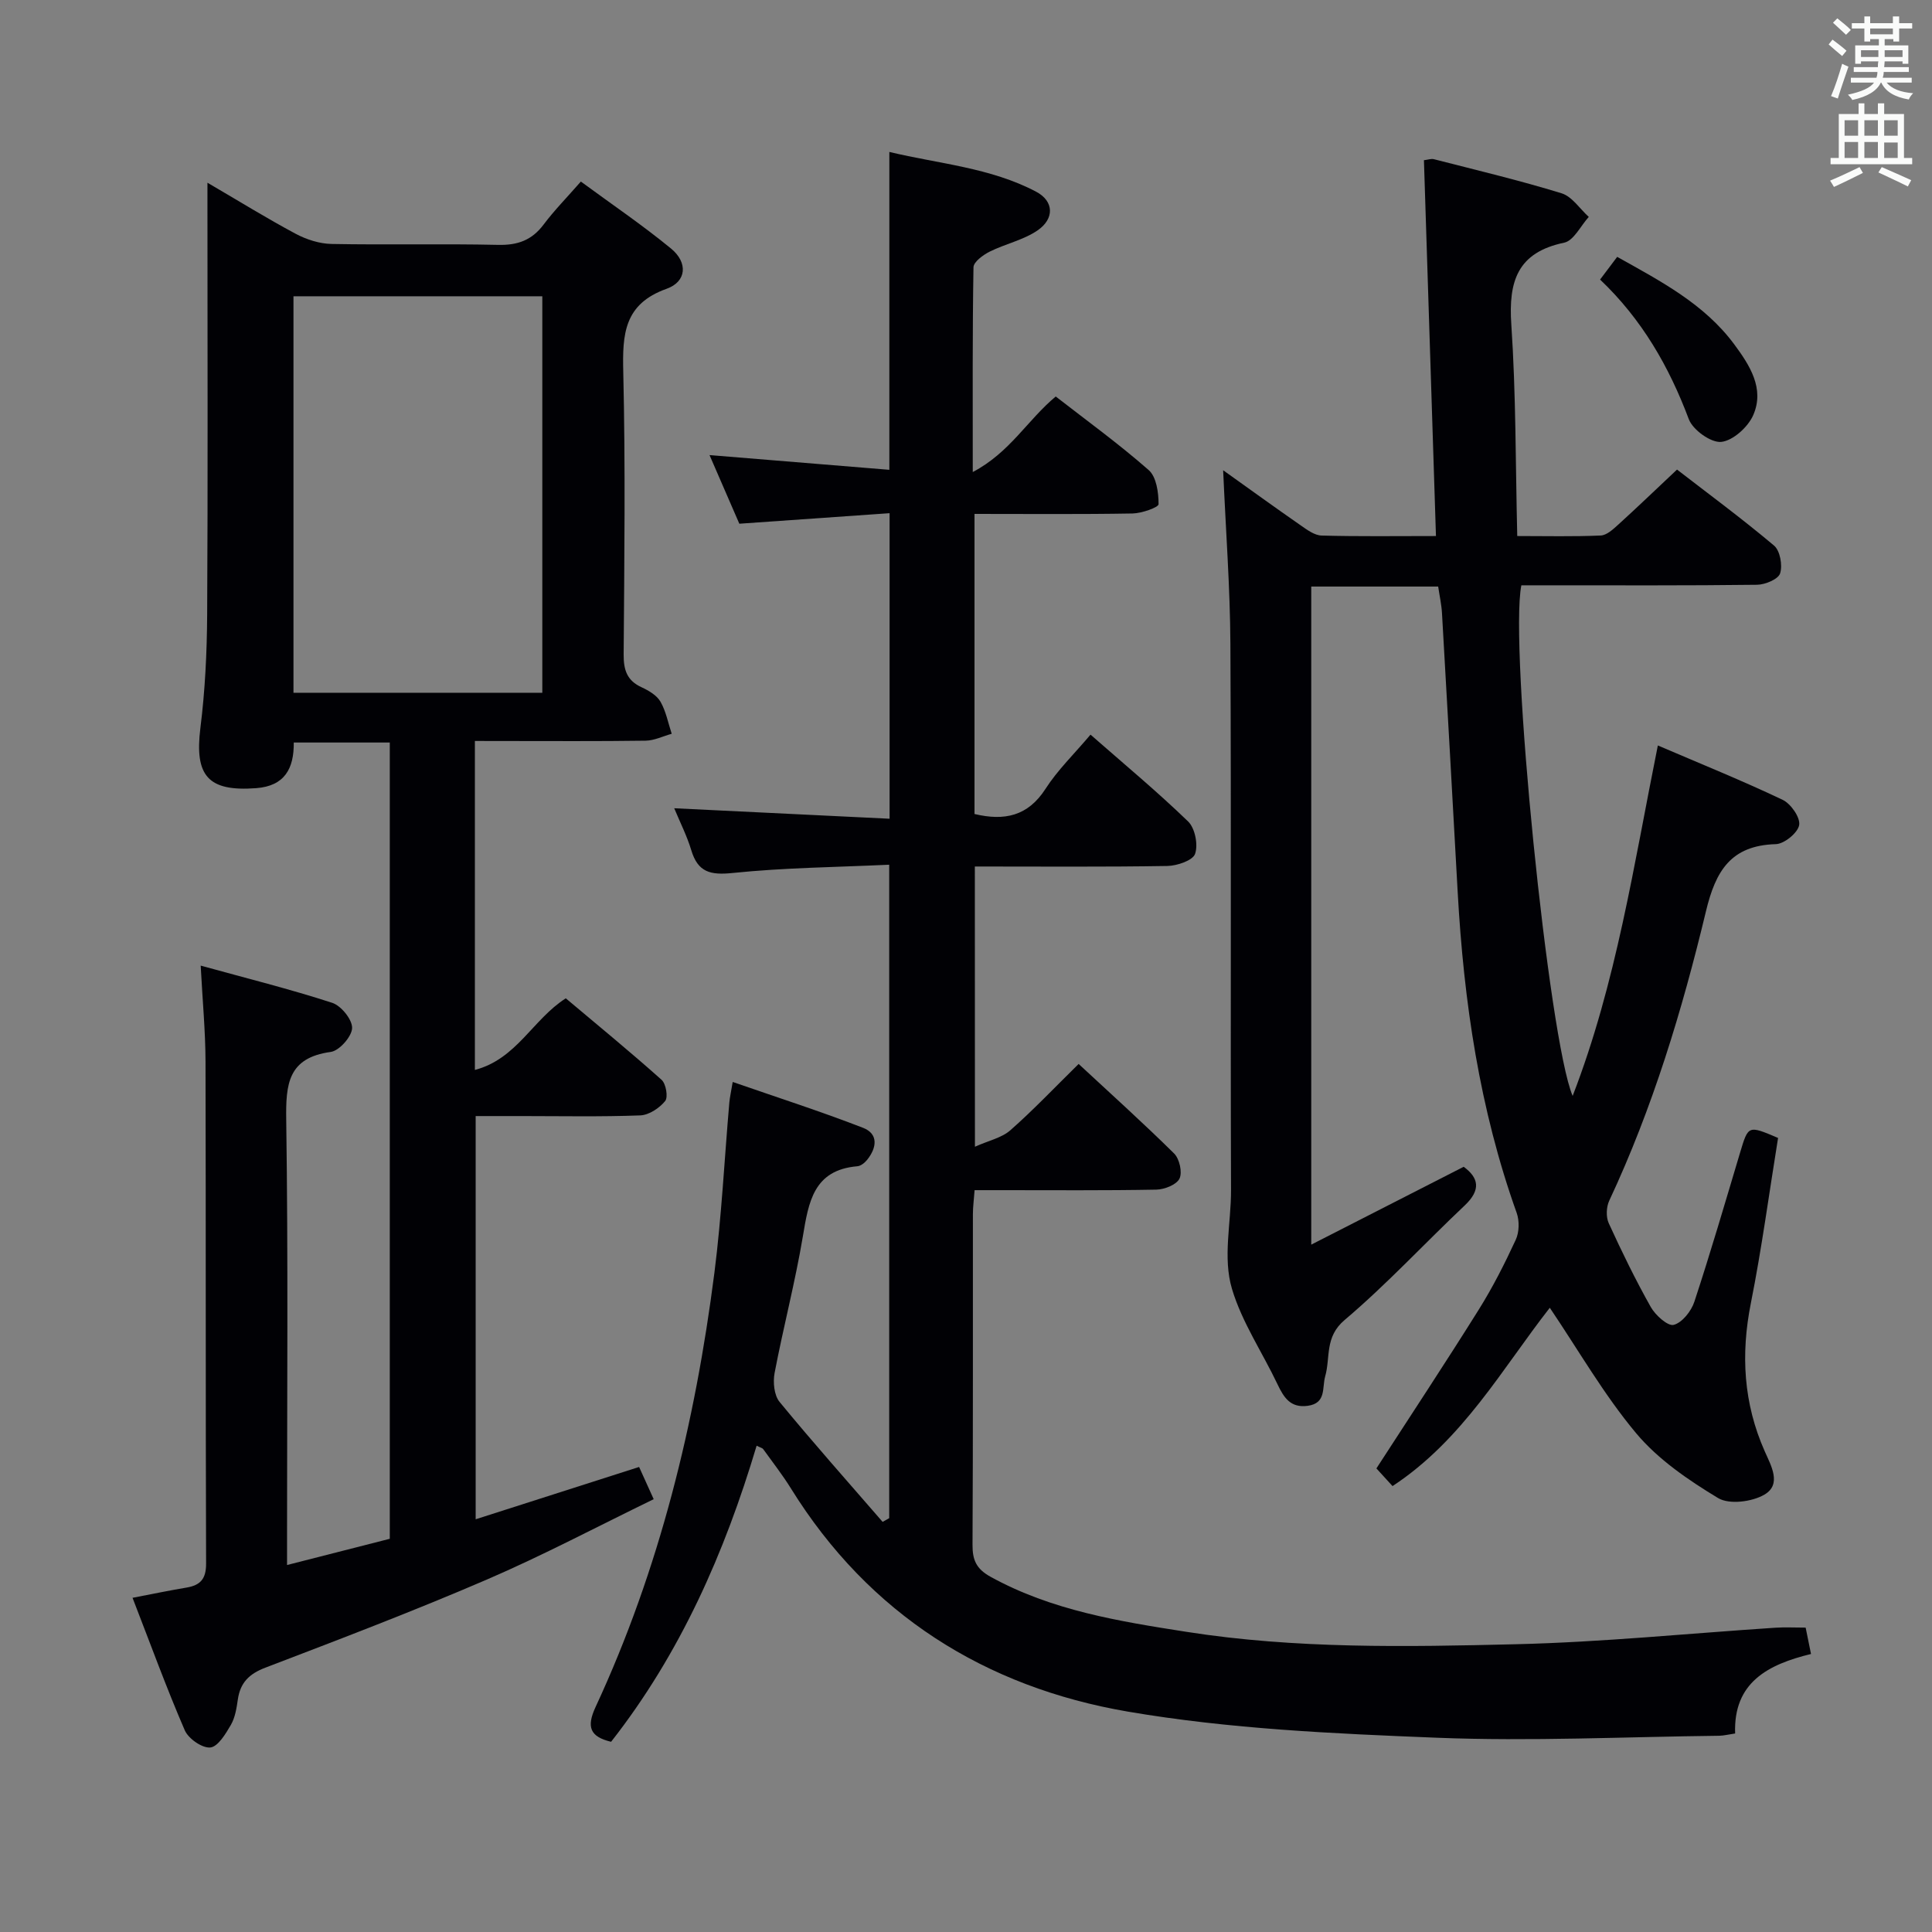 <svg enable-background="new 0 0 400 400" viewBox="0 0 400 400" xmlns="http://www.w3.org/2000/svg"><rect x="0" y="0" width="400" height="400" fill="#808080" stroke="none"/><g fill="#010105"><path d="m201.85 237.42c2.87-1.29 5.55-1.84 7.33-3.41 4.74-4.17 9.09-8.77 14.14-13.73 6.56 6.09 13.32 12.17 19.77 18.54 1.11 1.1 1.74 3.9 1.11 5.2-.62 1.27-3.11 2.25-4.8 2.28-10.66.2-21.33.11-31.99.11-1.79 0-3.58 0-5.63 0-.15 2.03-.35 3.48-.35 4.93-.02 22.83.04 45.66-.08 68.48-.02 3.18.78 5.01 3.76 6.65 12.65 6.97 26.56 9.2 40.51 11.38 22.64 3.55 45.48 3.12 68.25 2.57 17.92-.43 35.81-2.25 53.71-3.42 1.97-.13 3.95-.02 6.26-.02.34 1.68.69 3.38 1.11 5.46-8.91 2.17-16.09 5.88-15.71 16.46-1.38.2-2.34.45-3.3.47-19.48.22-38.99 1.18-58.43.41-21.39-.85-42.97-1.81-64.01-5.41-29.51-5.06-53.57-20.12-69.75-46.21-1.75-2.82-3.81-5.45-5.75-8.15-.16-.22-.53-.28-1.35-.69-6.61 22.16-15.79 43.01-30.13 61.3-4.4-1.06-5.12-3.08-3.22-7.19 13.26-28.57 20.63-58.81 24.61-89.92 1.49-11.69 2.07-23.49 3.09-35.24.1-1.11.36-2.21.7-4.26 9.28 3.22 18.23 6.1 26.98 9.49 3.25 1.26 2.84 4.15.86 6.62-.49.61-1.31 1.28-2.03 1.34-9.09.77-10.1 7.42-11.29 14.54-1.59 9.48-4.05 18.82-5.85 28.27-.36 1.9-.1 4.6 1.03 5.98 6.93 8.43 14.19 16.59 21.34 24.84.45-.26.9-.51 1.36-.77 0-44.77 0-89.53 0-135.29-10.94.51-21.72.61-32.4 1.71-4.62.48-7.21-.14-8.58-4.72-.89-2.95-2.31-5.74-3.53-8.68 15.06.73 29.61 1.44 44.59 2.17 0-21.35 0-41.89 0-63.26-10.38.73-20.55 1.44-31.11 2.18-1.92-4.43-3.95-9.11-6.17-14.21 12.53 1.03 24.64 2.02 37.23 3.05 0-22.12 0-43.49 0-65.81 10.33 2.47 20.92 3.24 30.39 8.23 3.7 1.95 3.84 5.6.27 8.03-2.93 1.99-6.66 2.77-9.89 4.38-1.36.68-3.33 2.12-3.35 3.24-.23 13.62-.15 27.25-.15 42.39 7.71-4.05 11.33-10.78 17.18-15.64 6.36 4.95 13.06 9.8 19.24 15.23 1.61 1.41 2.05 4.66 2.05 7.06 0 .67-3.48 1.89-5.37 1.93-10.79.19-21.58.09-32.74.09v62.13c6.2 1.48 11.06.45 14.71-5.22 2.49-3.88 5.9-7.17 9.31-11.21 6.91 6.06 13.8 11.78 20.21 17.98 1.43 1.39 2.1 4.8 1.44 6.7-.47 1.37-3.71 2.47-5.73 2.51-13.14.22-26.29.11-39.87.11.02 19.08.02 37.78.02 58.02z"/><path d="m98.32 153.41v68.11c8.67-2.28 11.98-10.46 18.82-14.83 6.51 5.48 13.29 11.03 19.83 16.87.92.82 1.39 3.61.74 4.4-1.19 1.46-3.34 2.9-5.15 2.97-8.15.31-16.33.14-24.49.14-3.12 0-6.24 0-9.59 0v83.48c11.53-3.69 22.47-7.19 33.84-10.83.93 2.05 1.79 3.95 3.02 6.67-11.65 5.66-22.93 11.64-34.61 16.67-15.09 6.5-30.46 12.35-45.81 18.22-3.35 1.28-5.18 3.11-5.68 6.59-.26 1.8-.56 3.73-1.44 5.25-1.08 1.86-2.69 4.54-4.27 4.68-1.69.15-4.53-1.83-5.28-3.57-3.8-8.79-7.08-17.81-10.81-27.42 4.15-.8 7.66-1.53 11.19-2.12 2.87-.49 4.05-1.8 4.04-4.97-.12-34.66-.03-69.32-.12-103.98-.02-6.28-.62-12.55-1-19.82 9.48 2.62 18.45 4.85 27.22 7.7 1.86.6 4.18 3.47 4.13 5.23-.06 1.76-2.65 4.7-4.42 4.94-8.85 1.21-9.33 6.64-9.22 14.05.41 28.49.17 56.99.17 85.48v6.7c7.52-1.92 14.33-3.66 21.27-5.43 0-55.06 0-109.81 0-164.86-6.67 0-13.08 0-19.88 0 .06 5.37-1.87 9-7.77 9.45-9.98.75-12.8-2.53-11.56-12.47.97-7.74 1.35-15.59 1.4-23.39.16-27.83.06-55.66.06-83.49 0-1.76 0-3.53 0-6 6.53 3.81 12.29 7.38 18.26 10.57 2.23 1.19 4.93 2.06 7.43 2.11 11.49.22 23-.07 34.49.19 4.05.09 6.98-.96 9.42-4.21 2.19-2.92 4.77-5.54 7.71-8.9 6.3 4.64 12.72 8.98 18.67 13.87 3.53 2.9 3.25 6.85-.94 8.34-8.8 3.14-9.14 9.4-8.95 17.21.46 19.49.22 38.99.08 58.49-.02 3.21.68 5.4 3.71 6.79 1.47.68 3.15 1.66 3.91 2.98 1.15 2 1.59 4.42 2.33 6.65-1.8.5-3.59 1.4-5.4 1.43-9.83.14-19.66.07-29.49.07-1.81-.01-3.6-.01-5.86-.01zm13.96-92.07c-17.36 0-34.39 0-51.52 0v82.09h51.52c0-27.61 0-54.83 0-82.09z"/><path d="m288.31 307.68c-1.26-1.38-2.36-2.59-3.34-3.66 7.18-11.09 14.31-21.88 21.17-32.84 2.9-4.63 5.39-9.54 7.68-14.5.73-1.57.78-3.92.19-5.57-7.68-21.47-10.95-43.73-12.21-66.37-1.07-19.25-2.14-38.51-3.25-57.76-.1-1.8-.5-3.58-.79-5.54-8.78 0-17.37 0-26.28 0v136.25c10.7-5.46 20.96-10.71 31.56-16.12 3.07 2.25 3.67 4.74.21 8.01-8.34 7.87-16.14 16.33-24.87 23.72-4.16 3.52-2.9 7.73-4.01 11.64-.68 2.41.27 5.59-3.63 6.12-3.57.48-4.94-1.72-6.25-4.47-3.13-6.6-7.36-12.83-9.42-19.73-1.94-6.49-.17-13.64-.2-20.51-.13-37.66.06-75.31-.13-112.97-.06-11.76-.96-23.52-1.5-36.02 5.58 3.98 10.77 7.74 16.04 11.4 1.32.92 2.87 2.08 4.34 2.12 7.62.21 15.24.1 23.68.1-.84-26.16-1.66-51.85-2.49-77.81.85-.1 1.51-.35 2.06-.21 8.84 2.27 17.73 4.38 26.44 7.06 2.17.67 3.77 3.21 5.63 4.89-1.68 1.84-3.11 4.91-5.08 5.33-9.69 2.02-11.56 7.98-10.96 16.92.97 14.39.87 28.85 1.23 43.82 6.06 0 11.68.14 17.28-.11 1.25-.05 2.58-1.3 3.64-2.26 3.94-3.58 7.78-7.27 12.16-11.39 6.36 4.92 13.41 10.11 20.09 15.74 1.25 1.06 1.79 4.09 1.25 5.76-.38 1.2-3.09 2.33-4.77 2.35-14.49.18-28.99.11-43.49.11-1.8 0-3.6 0-5.31 0-2.54 12.61 5.66 94.07 10.62 105.72 9.06-23.43 12.67-47.92 17.64-72.56 8.87 3.8 17.47 7.28 25.83 11.25 1.7.81 3.69 3.66 3.43 5.22-.26 1.6-3.08 3.91-4.83 3.96-9.32.27-12.47 5.53-14.48 13.94-4.92 20.5-11.03 40.7-20.02 59.89-.61 1.31-.69 3.37-.09 4.67 2.69 5.88 5.53 11.71 8.7 17.34.96 1.7 3.53 4.01 4.74 3.69 1.76-.46 3.64-2.84 4.28-4.79 3.37-10.24 6.39-20.59 9.48-30.92 1.69-5.62 1.65-5.63 7.85-2.99-1.84 11.34-3.37 22.84-5.63 34.19-2.12 10.63-1.53 20.76 2.87 30.69 1.31 2.96 3.56 6.84-.06 8.96-2.56 1.51-7.3 2.11-9.61.71-6.14-3.71-12.4-7.98-16.95-13.41-6.67-7.97-11.91-17.14-17.88-25.98-9.78 12.48-17.95 27.3-32.56 36.92z"/><path d="m331.28 57.88c1.22-1.62 2.28-3.03 3.54-4.7 9.05 5.06 18.05 9.75 24.25 18.13 3.18 4.3 6.31 9.12 3.93 14.61-1.07 2.48-4.19 5.31-6.63 5.57-2.12.22-5.88-2.47-6.72-4.7-4.09-10.89-9.7-20.67-18.37-28.91z"/></g><path d="m378.6 9.2.8-1c.9.7 1.9 1.4 2.9 2.3l-.9 1.1c-1.1-.9-2-1.7-2.8-2.4zm.5 10.7c.9-2.1 1.6-4.3 2.3-6.7.4.2.8.4 1.3.6-.7 2.1-1.5 4.3-2.2 6.6zm.4-15.2.9-.9c1 .8 2 1.6 2.8 2.4l-1 1c-1-.9-1.9-1.8-2.7-2.5zm12.5-1.3h1.2v1.4h2.7v1.1h-2.7v2.7h-1.2v-.5h-1.8v1.3h4.9v3.8h-1.2v-.5h-3.7c0 .4-.1.9-.1 1.2h5.1v1h-5.2c0 .5-.1.9-.2 1.2h6v1h-5.2c1.1 1.3 2.9 2 5.5 2.2-.4.4-.7.8-.9 1.3-2.9-.5-4.8-1.6-5.7-3.5h-.1c-.8 1.7-2.7 2.9-5.9 3.6-.2-.4-.6-.8-.9-1.1 2.8-.6 4.6-1.4 5.4-2.5h-4.8v-1h5.3c.1-.3.2-.7.2-1.2h-4.9v-1h5c0-.4 0-.8.1-1.2h-3.6v.5h-1.2v-3.8h4.9v-1.3h-1.8v.5h-1.2v-2.7h-2.6v-1.1h2.6v-1.4h1.2v1.4h4.7v-1.4zm-6.7 8.4h3.6c0-.4 0-.9 0-1.4h-3.6zm1.9-4.7h4.7v-1.2h-4.7zm6.7 3.3h-3.7v1.4h3.7z" fill="#fafbfa"/><path d="m384.7 21.4h1.3v2.2h2.8v-2.2h1.3v2.2h4.1v9.1h1.7v1.3h-16.9v-1.3h1.7v-9.1h4.1v-2.2zm.3 13.2.7 1.2c-1.8.9-3.8 1.9-6 2.9-.2-.4-.5-.8-.8-1.3 2.4-1 4.4-2 6.1-2.8zm-3.1-6.5h2.8v-3.2h-2.8zm0 4.6h2.8v-3.3h-2.8zm4.1-4.6h2.8v-3.2h-2.8zm0 4.6h2.8v-3.3h-2.8zm3.6 1.9c2.1.9 4.1 1.8 6.1 2.7l-.7 1.3c-2.2-1.1-4.2-2-6.1-2.9zm3.3-9.7h-2.8v3.2h2.8zm-2.8 7.8h2.8v-3.2h-2.8z" fill="#fafbfa"/></svg>